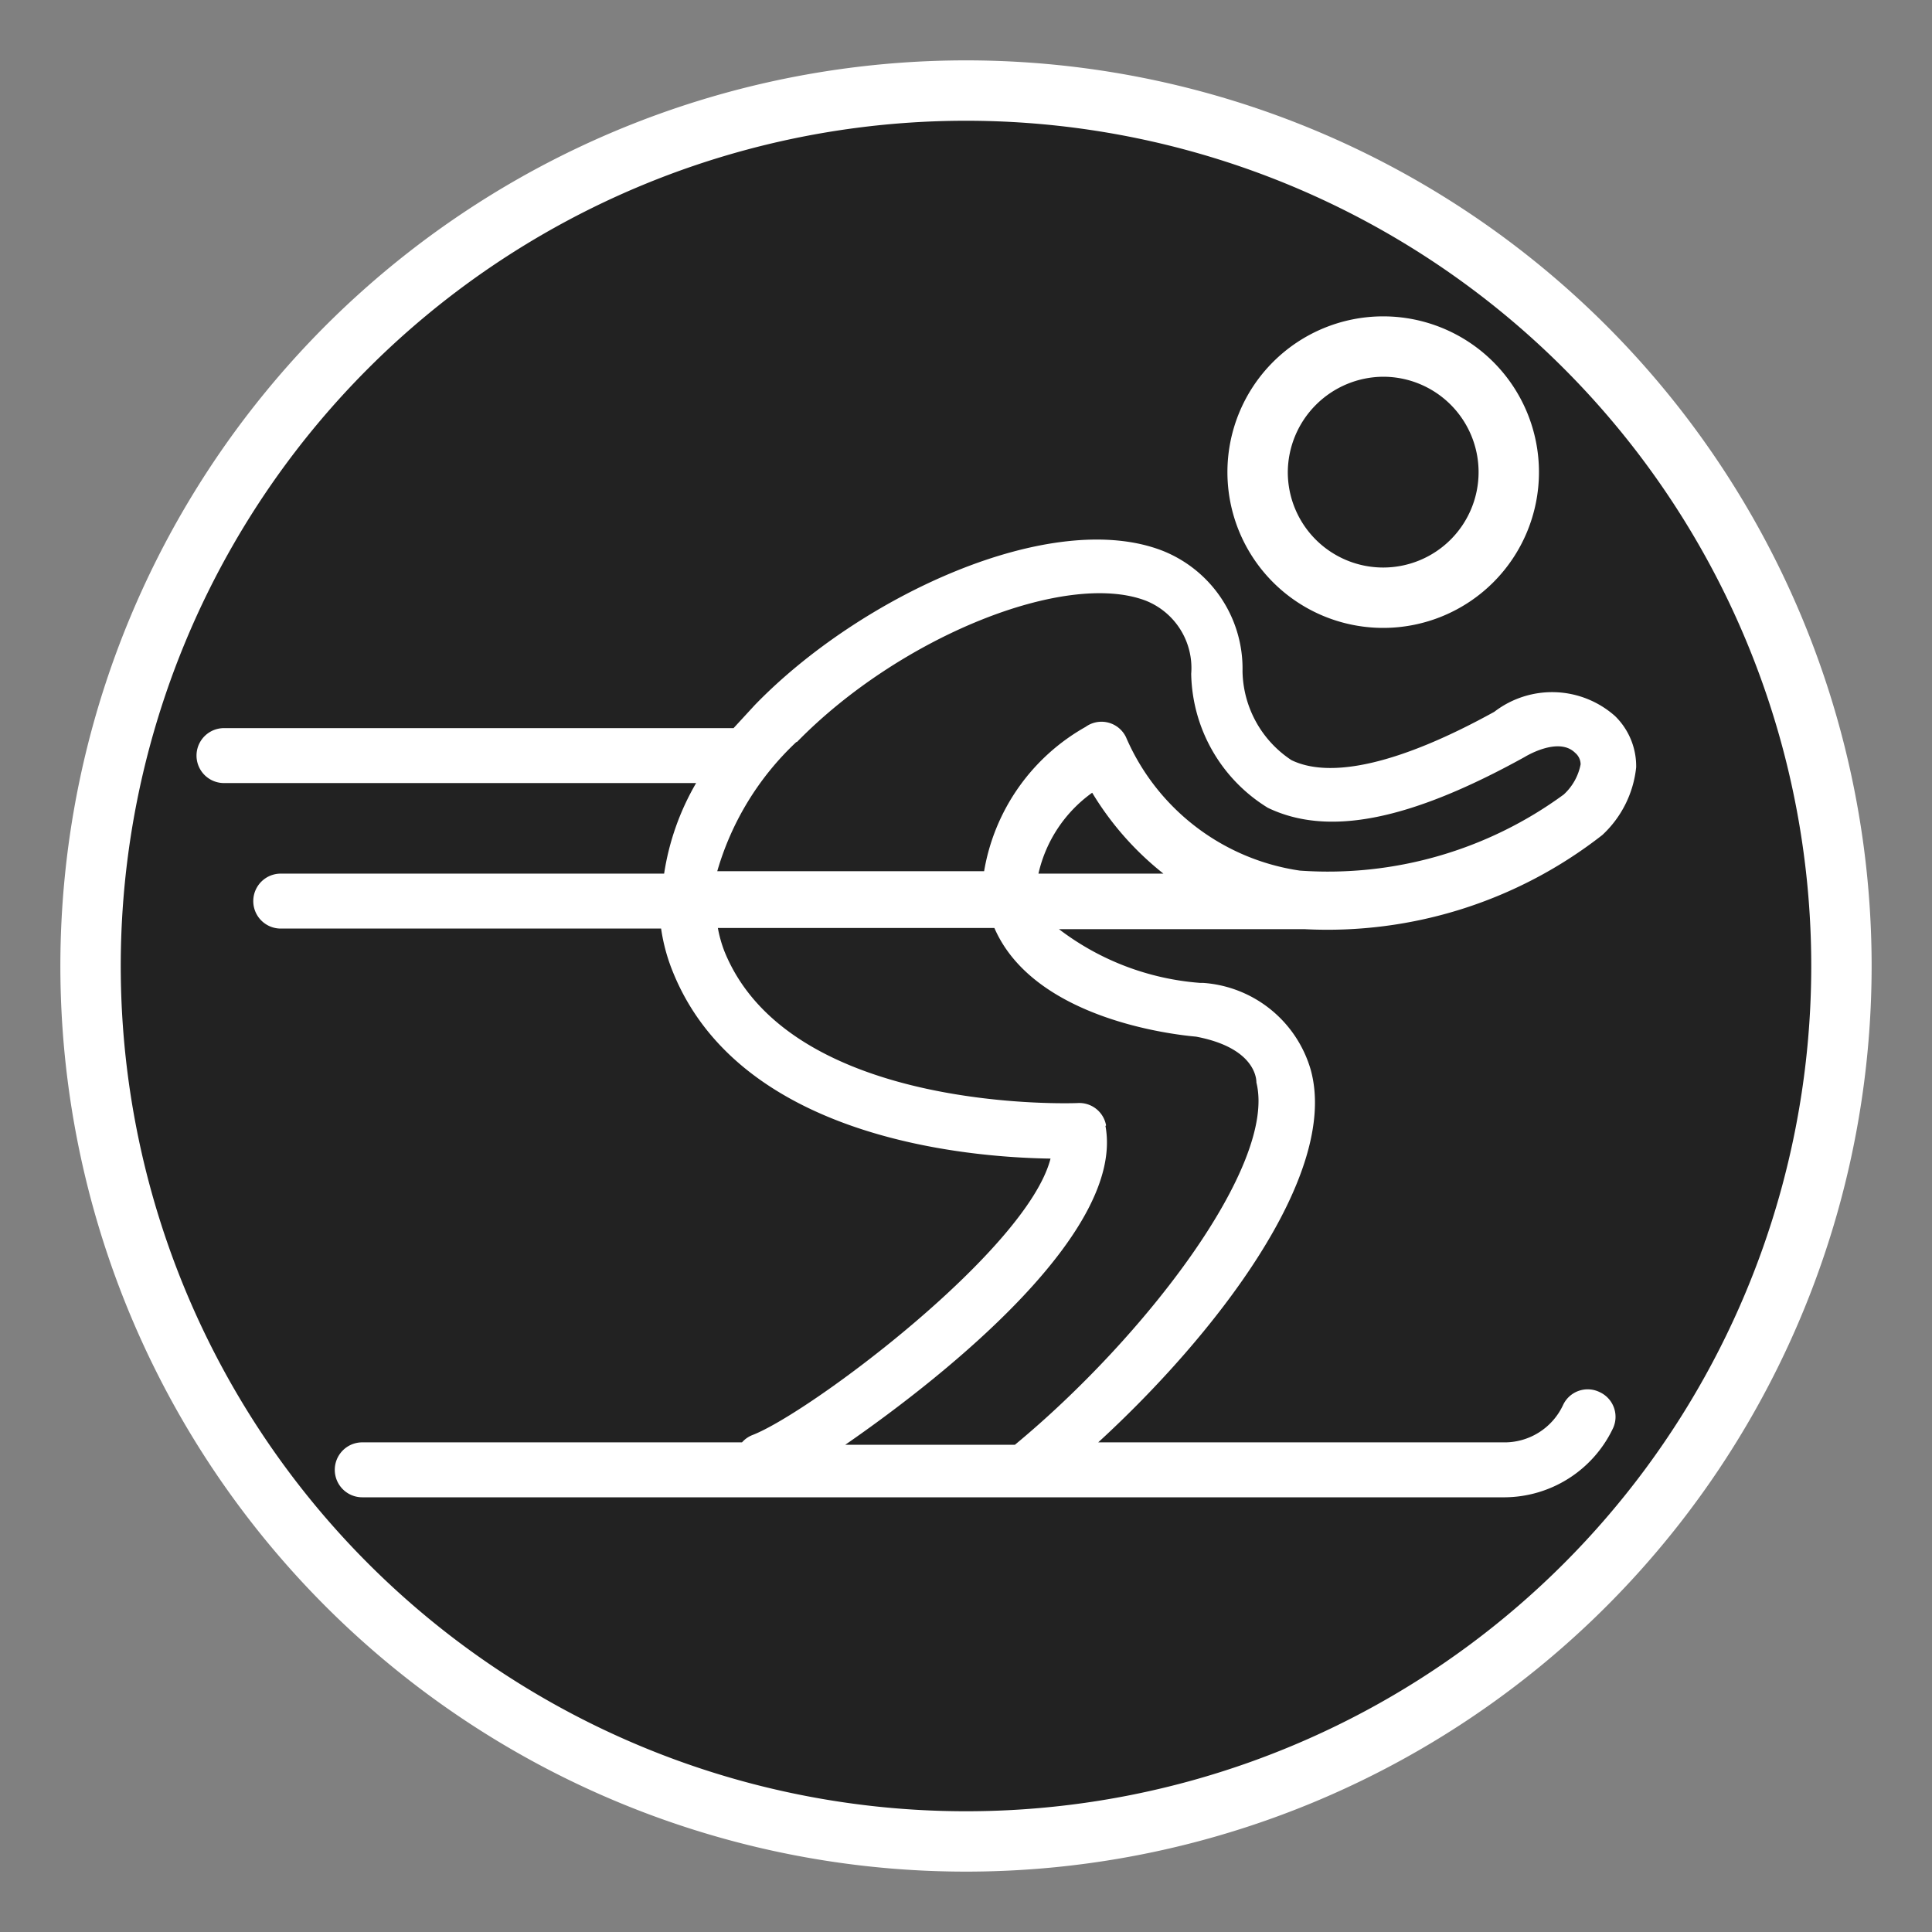 <svg id="Layer_1" data-name="Layer 1" xmlns="http://www.w3.org/2000/svg" viewBox="0 0 32 32"><rect x="0" y="0" width="32" height="32" fill="#808080" stroke="none"/><title>ski-unusable-off</title><path d="M16,30.5A14.5,14.5,0,1,1,30.5,16,14.52,14.52,0,0,1,16,30.5Z" fill="#222222"/><path d="M16,2A14,14,0,1,1,2,16,14,14,0,0,1,16,2m0-1A15,15,0,1,0,31,16,15,15,0,0,0,16,1Z" fill="#fff"/><path d="M22.91,10.4a2.58,2.58,0,1,0-2.58-2.58A2.58,2.58,0,0,0,22.91,10.4Zm0-4.16a1.58,1.58,0,1,1-1.58,1.58A1.59,1.59,0,0,1,22.91,6.24Z" fill="#fff"/><path d="M26.5,23.06a.45.45,0,0,0-.61.21,1.07,1.07,0,0,1-1,.62H18.19c1.92-1.76,4-4.43,3.52-6.17a2,2,0,0,0-1.78-1.44h-.05a4.4,4.4,0,0,1-2.34-.89h4.07a7.39,7.39,0,0,0,4.93-1.56,1.78,1.78,0,0,0,.56-1.12,1.16,1.16,0,0,0-.35-.85,1.57,1.57,0,0,0-2-.07c-1.54.85-2.7,1.12-3.36.8a1.8,1.8,0,0,1-.81-1.47,2.1,2.1,0,0,0-1.33-2c-1.84-.71-5,.75-6.75,2.56l-.35.38H3.71a.45.45,0,1,0,0,.91h7.82A4.24,4.24,0,0,0,11,14.47H4.65a.45.45,0,1,0,0,.91h6.3a3.05,3.05,0,0,0,.2.73c1.12,2.75,4.88,3.06,6.25,3.08-.39,1.52-4,4.22-4.94,4.58a.45.45,0,0,0-.17.12H6a.45.45,0,0,0,0,.91H24.93a2,2,0,0,0,1.78-1.13A.45.45,0,0,0,26.5,23.06Zm-9.3-8.59a2.26,2.26,0,0,1,.89-1.34,5,5,0,0,0,1.18,1.34Zm-4-2.18c1.7-1.74,4.45-2.85,5.78-2.34a1.2,1.2,0,0,1,.75,1.21v0A2.66,2.66,0,0,0,21,13.38c1,.48,2.35.21,4.25-.84,0,0,.56-.35.84-.07a.25.25,0,0,1,.09.19.91.91,0,0,1-.28.5l0,0a6.61,6.61,0,0,1-4.37,1.26,3.72,3.72,0,0,1-2.88-2.21.45.45,0,0,0-.67-.17,3.39,3.39,0,0,0-1.68,2.39H11.88A4.74,4.74,0,0,1,13.19,12.29Zm5.12,6.35a.45.45,0,0,0-.47-.37s-4.75.2-5.85-2.51a2.12,2.12,0,0,1-.11-.39h4.58c.66,1.52,3,1.77,3.34,1.8.9.17,1,.62,1,.76.34,1.37-1.86,4.23-4,6H14C15.75,22.72,18.63,20.38,18.31,18.65Z" fill="#fff"/></svg>
